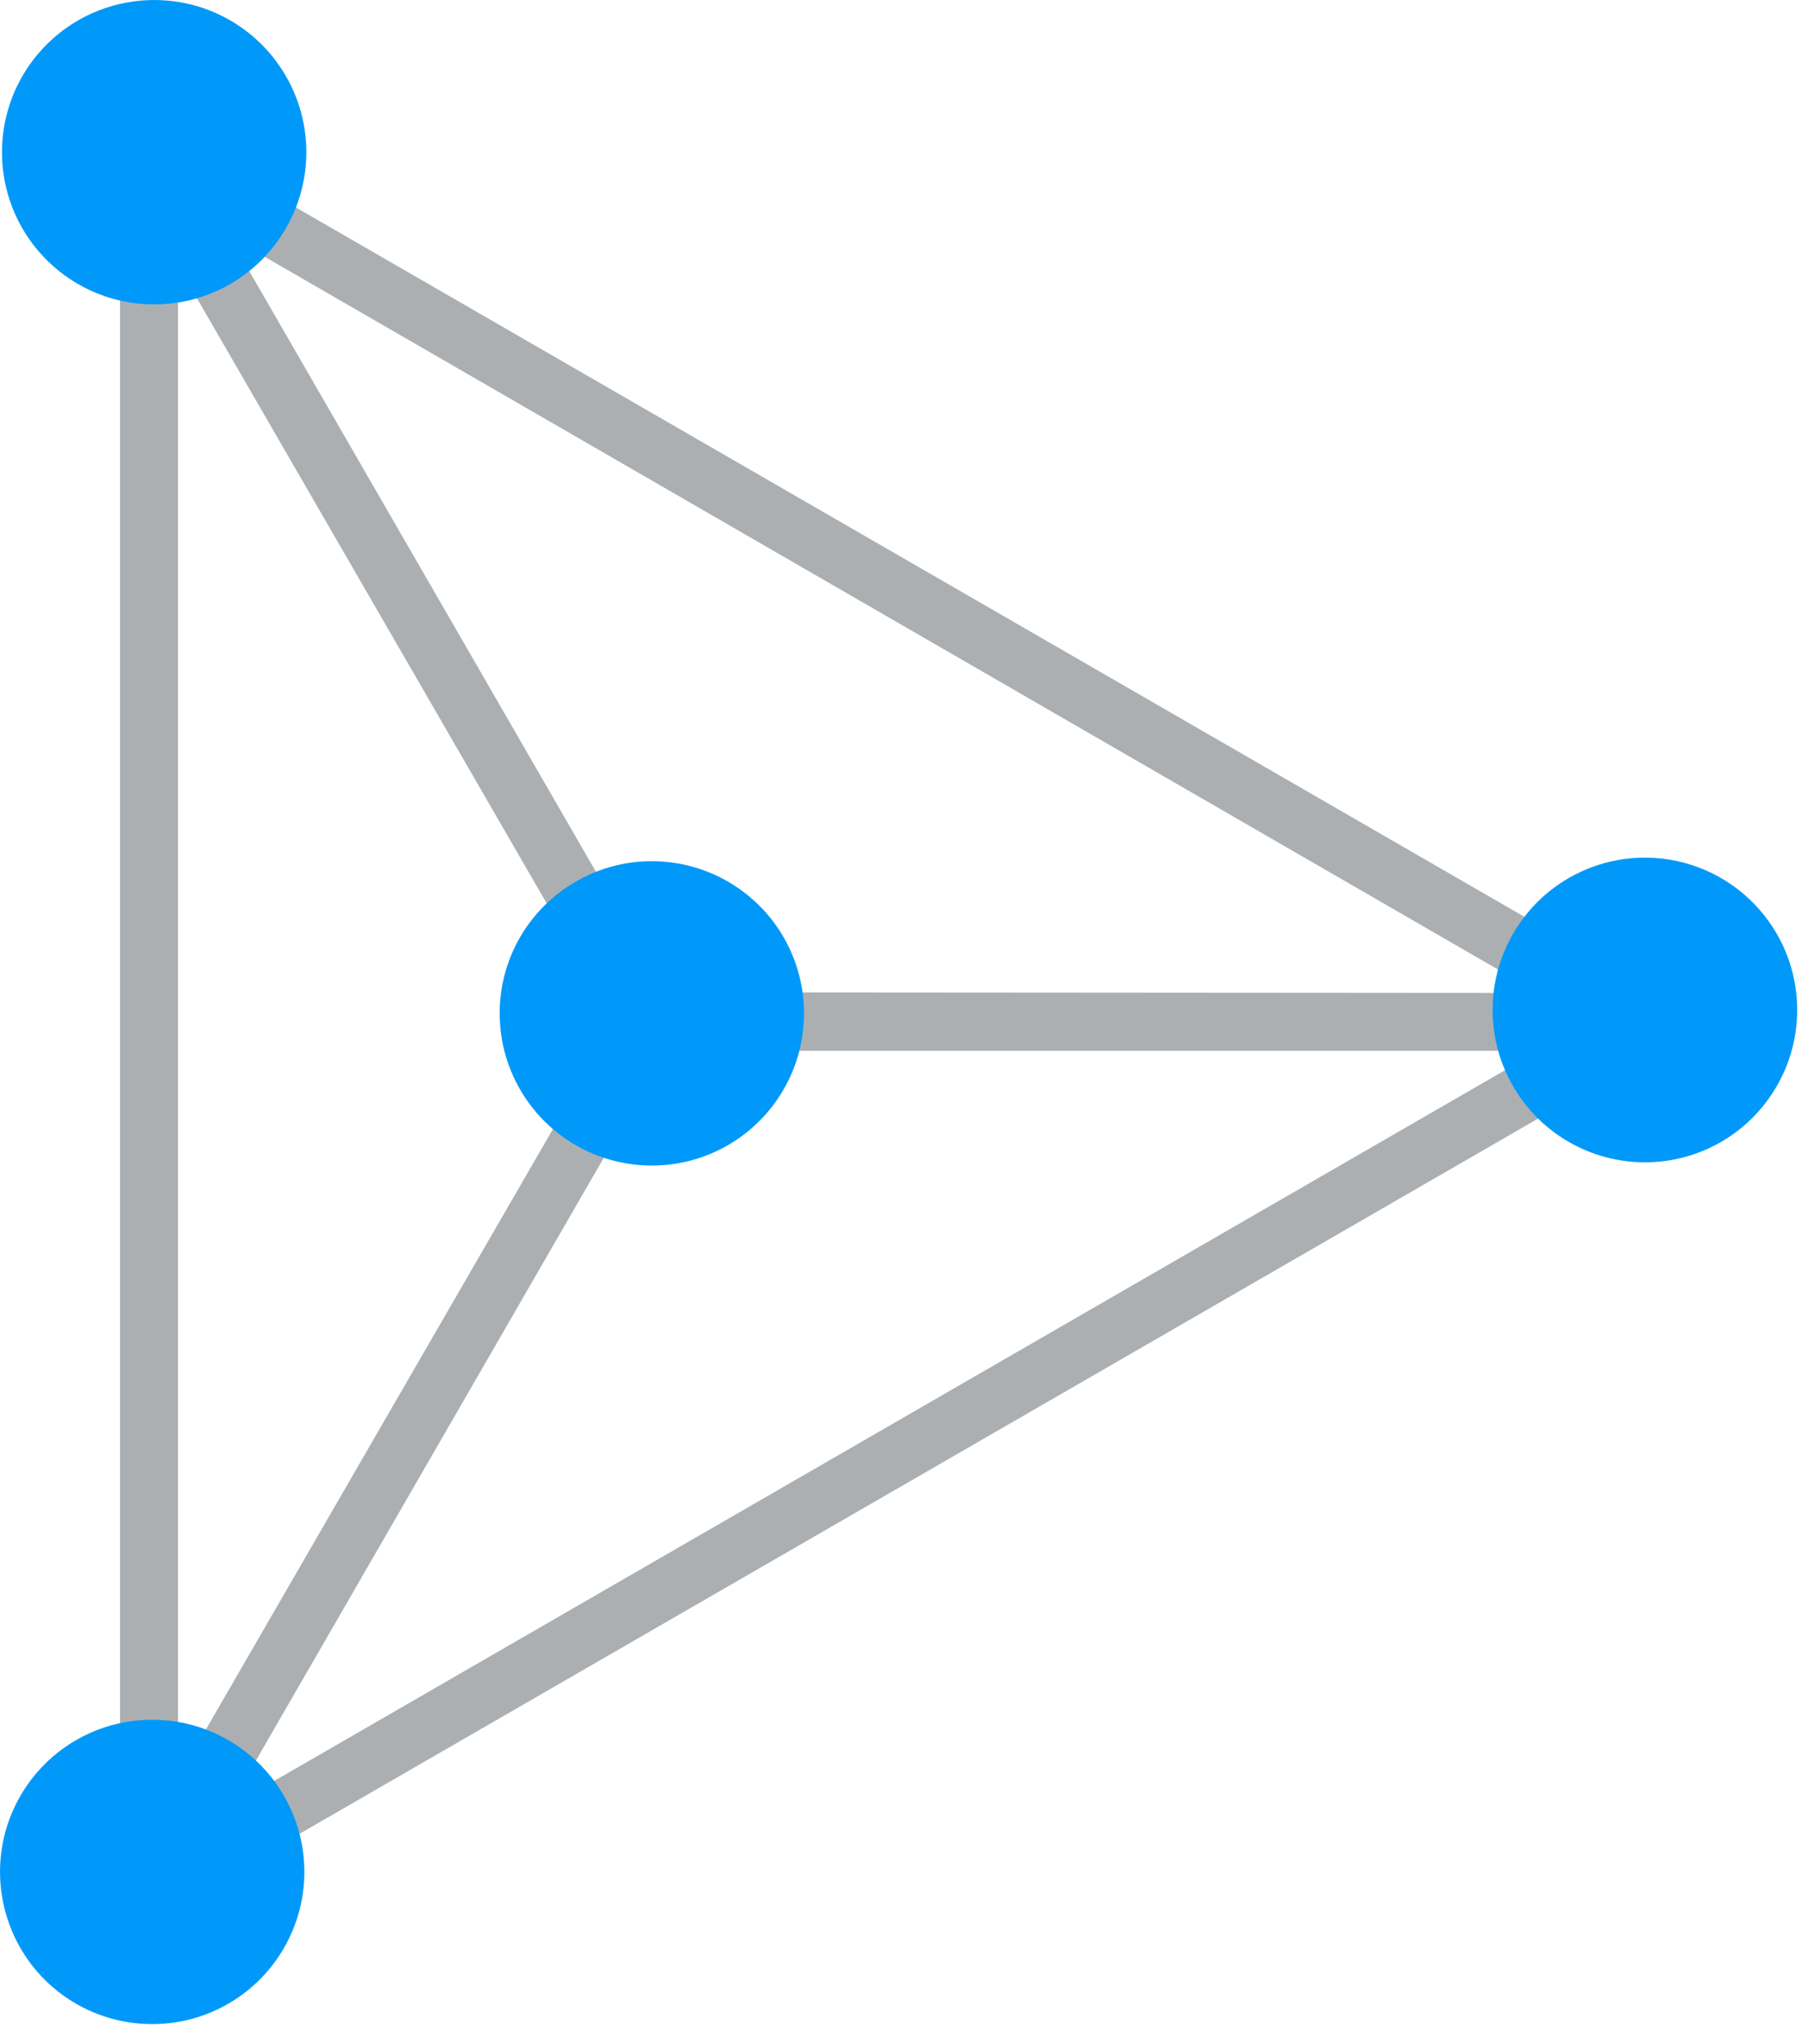<svg width="23" height="26" viewBox="0 0 23 26" fill="none" xmlns="http://www.w3.org/2000/svg">
<path opacity="0.7" d="M1.527 1.347V24.644L21.702 12.995L1.527 1.347ZM7.824 12.995L2.264 22.613V3.376L7.824 12.995ZM8.466 13.366H19.573L2.915 22.984L8.466 13.366ZM8.466 12.622L2.915 3.005L19.572 12.63L8.466 12.622Z" fill="#8A8E91"/>
<path d="M0.999 0.256C0.666 0.447 0.398 0.732 0.227 1.075C0.057 1.418 -0.008 1.804 0.041 2.185C0.09 2.565 0.251 2.922 0.503 3.21C0.755 3.499 1.088 3.706 1.458 3.806C1.828 3.905 2.219 3.893 2.582 3.77C2.945 3.647 3.264 3.419 3.497 3.114C3.73 2.81 3.868 2.444 3.893 2.061C3.918 1.679 3.828 1.297 3.636 0.966C3.38 0.523 2.958 0.199 2.464 0.066C1.97 -0.066 1.443 0.002 0.999 0.256V0.256ZM7.323 11.214C6.992 11.405 6.725 11.691 6.555 12.034C6.386 12.378 6.323 12.764 6.373 13.143C6.423 13.523 6.585 13.879 6.837 14.167C7.09 14.455 7.422 14.661 7.792 14.76C8.162 14.859 8.552 14.846 8.915 14.723C9.277 14.6 9.595 14.372 9.828 14.068C10.061 13.764 10.199 13.398 10.224 13.016C10.249 12.634 10.16 12.253 9.969 11.922C9.842 11.701 9.672 11.508 9.47 11.354C9.269 11.199 9.038 11.085 8.793 11.02C8.547 10.954 8.291 10.937 8.039 10.97C7.786 11.004 7.543 11.086 7.323 11.214V11.214ZM0.968 22.134C0.636 22.325 0.369 22.611 0.2 22.954C0.03 23.297 -0.033 23.683 0.017 24.063C0.067 24.442 0.228 24.799 0.48 25.087C0.733 25.375 1.065 25.581 1.434 25.68C1.804 25.779 2.195 25.767 2.558 25.644C2.92 25.521 3.238 25.293 3.471 24.99C3.704 24.686 3.842 24.32 3.868 23.938C3.893 23.556 3.804 23.175 3.613 22.843C3.486 22.623 3.317 22.43 3.115 22.275C2.913 22.12 2.683 22.006 2.437 21.94C2.192 21.874 1.936 21.858 1.683 21.891C1.431 21.924 1.188 22.006 0.968 22.134V22.134ZM19.957 11.168C19.625 11.359 19.358 11.645 19.188 11.989C19.018 12.332 18.954 12.719 19.004 13.099C19.054 13.479 19.215 13.835 19.468 14.124C19.721 14.412 20.053 14.619 20.423 14.718C20.793 14.818 21.185 14.805 21.548 14.682C21.911 14.559 22.229 14.331 22.462 14.026C22.695 13.722 22.834 13.356 22.858 12.973C22.884 12.591 22.795 12.21 22.603 11.878C22.346 11.433 21.923 11.108 21.427 10.975C20.931 10.842 20.402 10.911 19.957 11.168V11.168Z" fill="#0099F9"/>
</svg>
